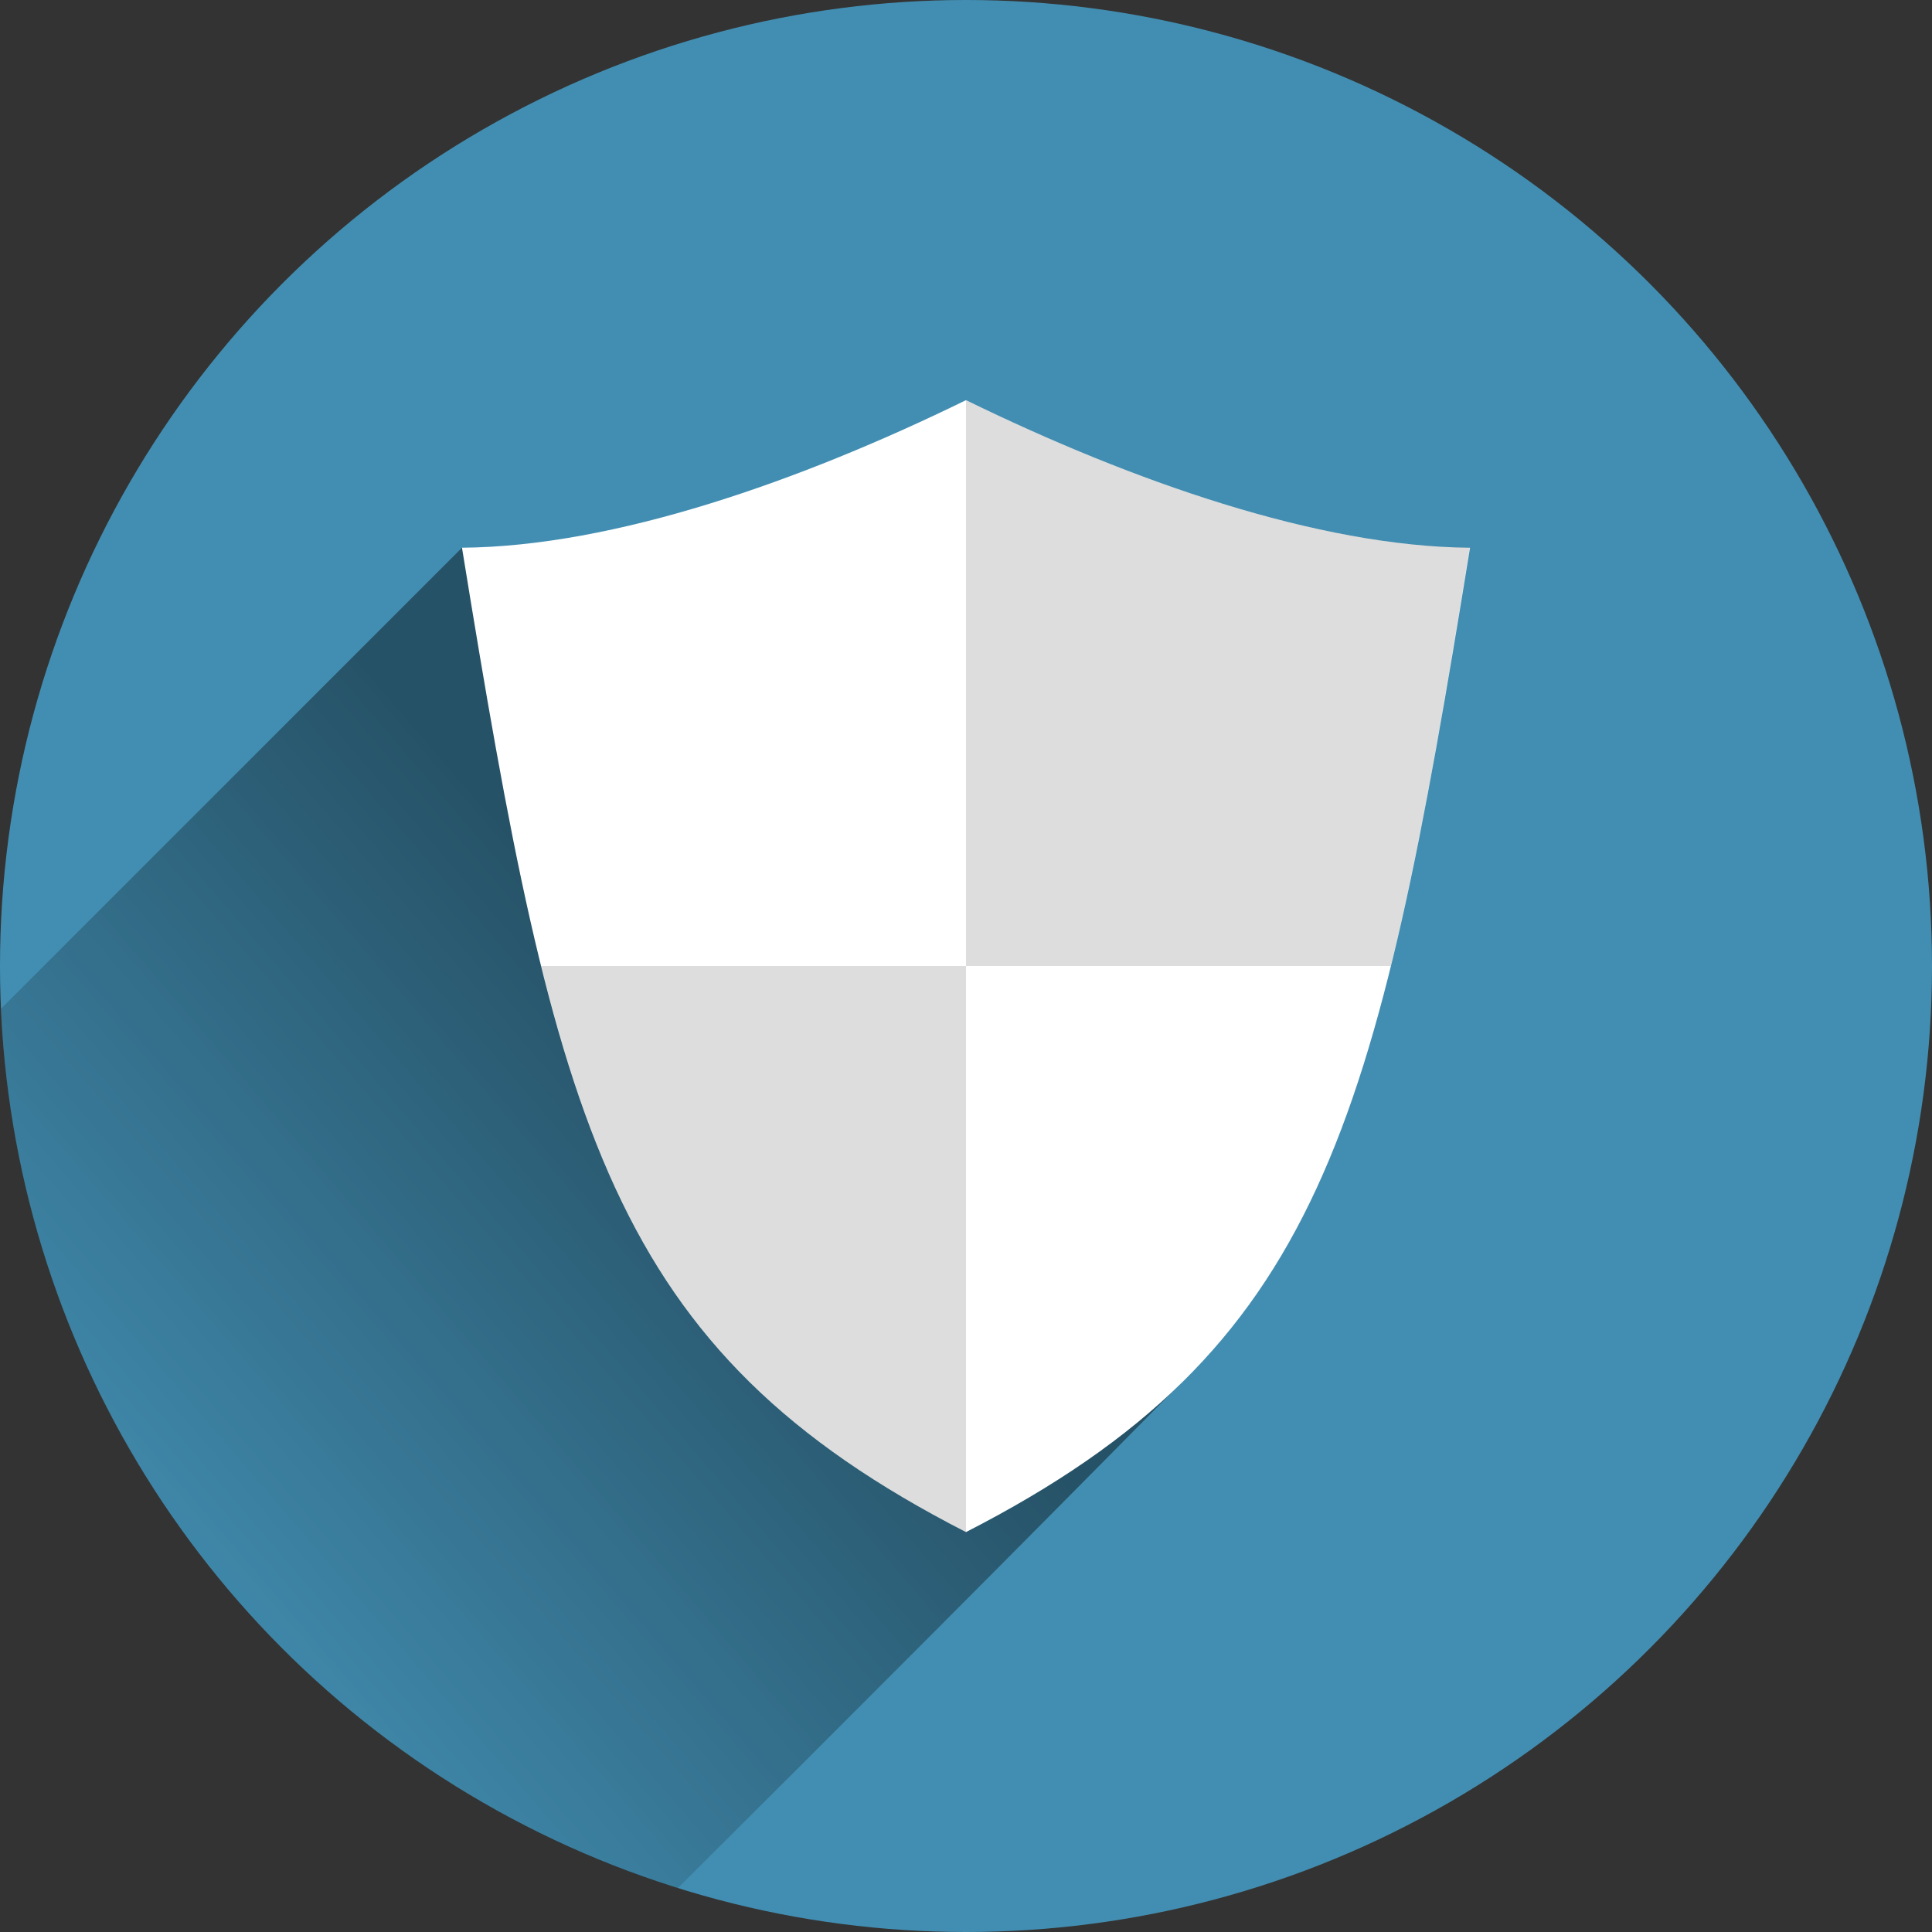 <?xml version="1.0" encoding="utf-8"?>
<!-- Generator: Adobe Illustrator 19.1.0, SVG Export Plug-In . SVG Version: 6.00 Build 0)  -->
<svg version="1.1"
	 id="svg4195" xmlns:rdf="http://www.w3.org/1999/02/22-rdf-syntax-ns#" xmlns:svg="http://www.w3.org/2000/svg" xmlns:cc="http://creativecommons.org/ns#" xmlns:dc="http://purl.org/dc/elements/1.1/"
	 xmlns="http://www.w3.org/2000/svg" xmlns:xlink="http://www.w3.org/1999/xlink" x="0px" y="0px" viewBox="-20 -102.7 800 800"
	 style="enable-background:new -20 -102.7 800 800;" xml:space="preserve">
<rect x="-20" y="-102.7" width="800" height="800" fill="#333333" stroke="none"/>
<style type="text/css">
	.st0{fill:#428EB2;}
	.st1{fill:url(#SVGID_1_);}
	.st2{fill:#FFFFFF;}
	.st3{fill-opacity:0.135;}
</style>
<circle id="circle5606" class="st0" cx="380" cy="297.3" r="400"/>
<linearGradient id="SVGID_1_" gradientUnits="userSpaceOnUse" x1="280.575" y1="346.083" x2="24.554" y2="566.184">
	<stop  offset="0" style="stop-color:#000000;stop-opacity:0.42"/>
	<stop  offset="1" style="stop-color:#000000;stop-opacity:0"/>
</linearGradient>
<path class="st1" d="M171.3,124.1L-19.6,315c7.5,171.6,123,315.1,280.2,364.2c69.8-69.5,139.5-139.3,208.9-209.7L171.3,124.1z"/>
<path id="path4147" class="st2" d="M380,63c-68.5,33.5-145.6,60.6-208.7,61.1c38.8,239.4,61,331.9,208.7,407.6
	C527.7,456,549.9,363.5,588.7,124.1C525.6,123.6,448.6,96.5,380,63L380,63z"/>
<path id="path4183" class="st3" d="M380,63v234.3h175.9c11.8-47.7,21.6-104.4,32.7-173.3C525.6,123.6,448.5,96.5,380,63z M380,297.3
	H204.1c29.2,118,70.7,180.5,175.9,234.4V297.3z"/>
</svg>
